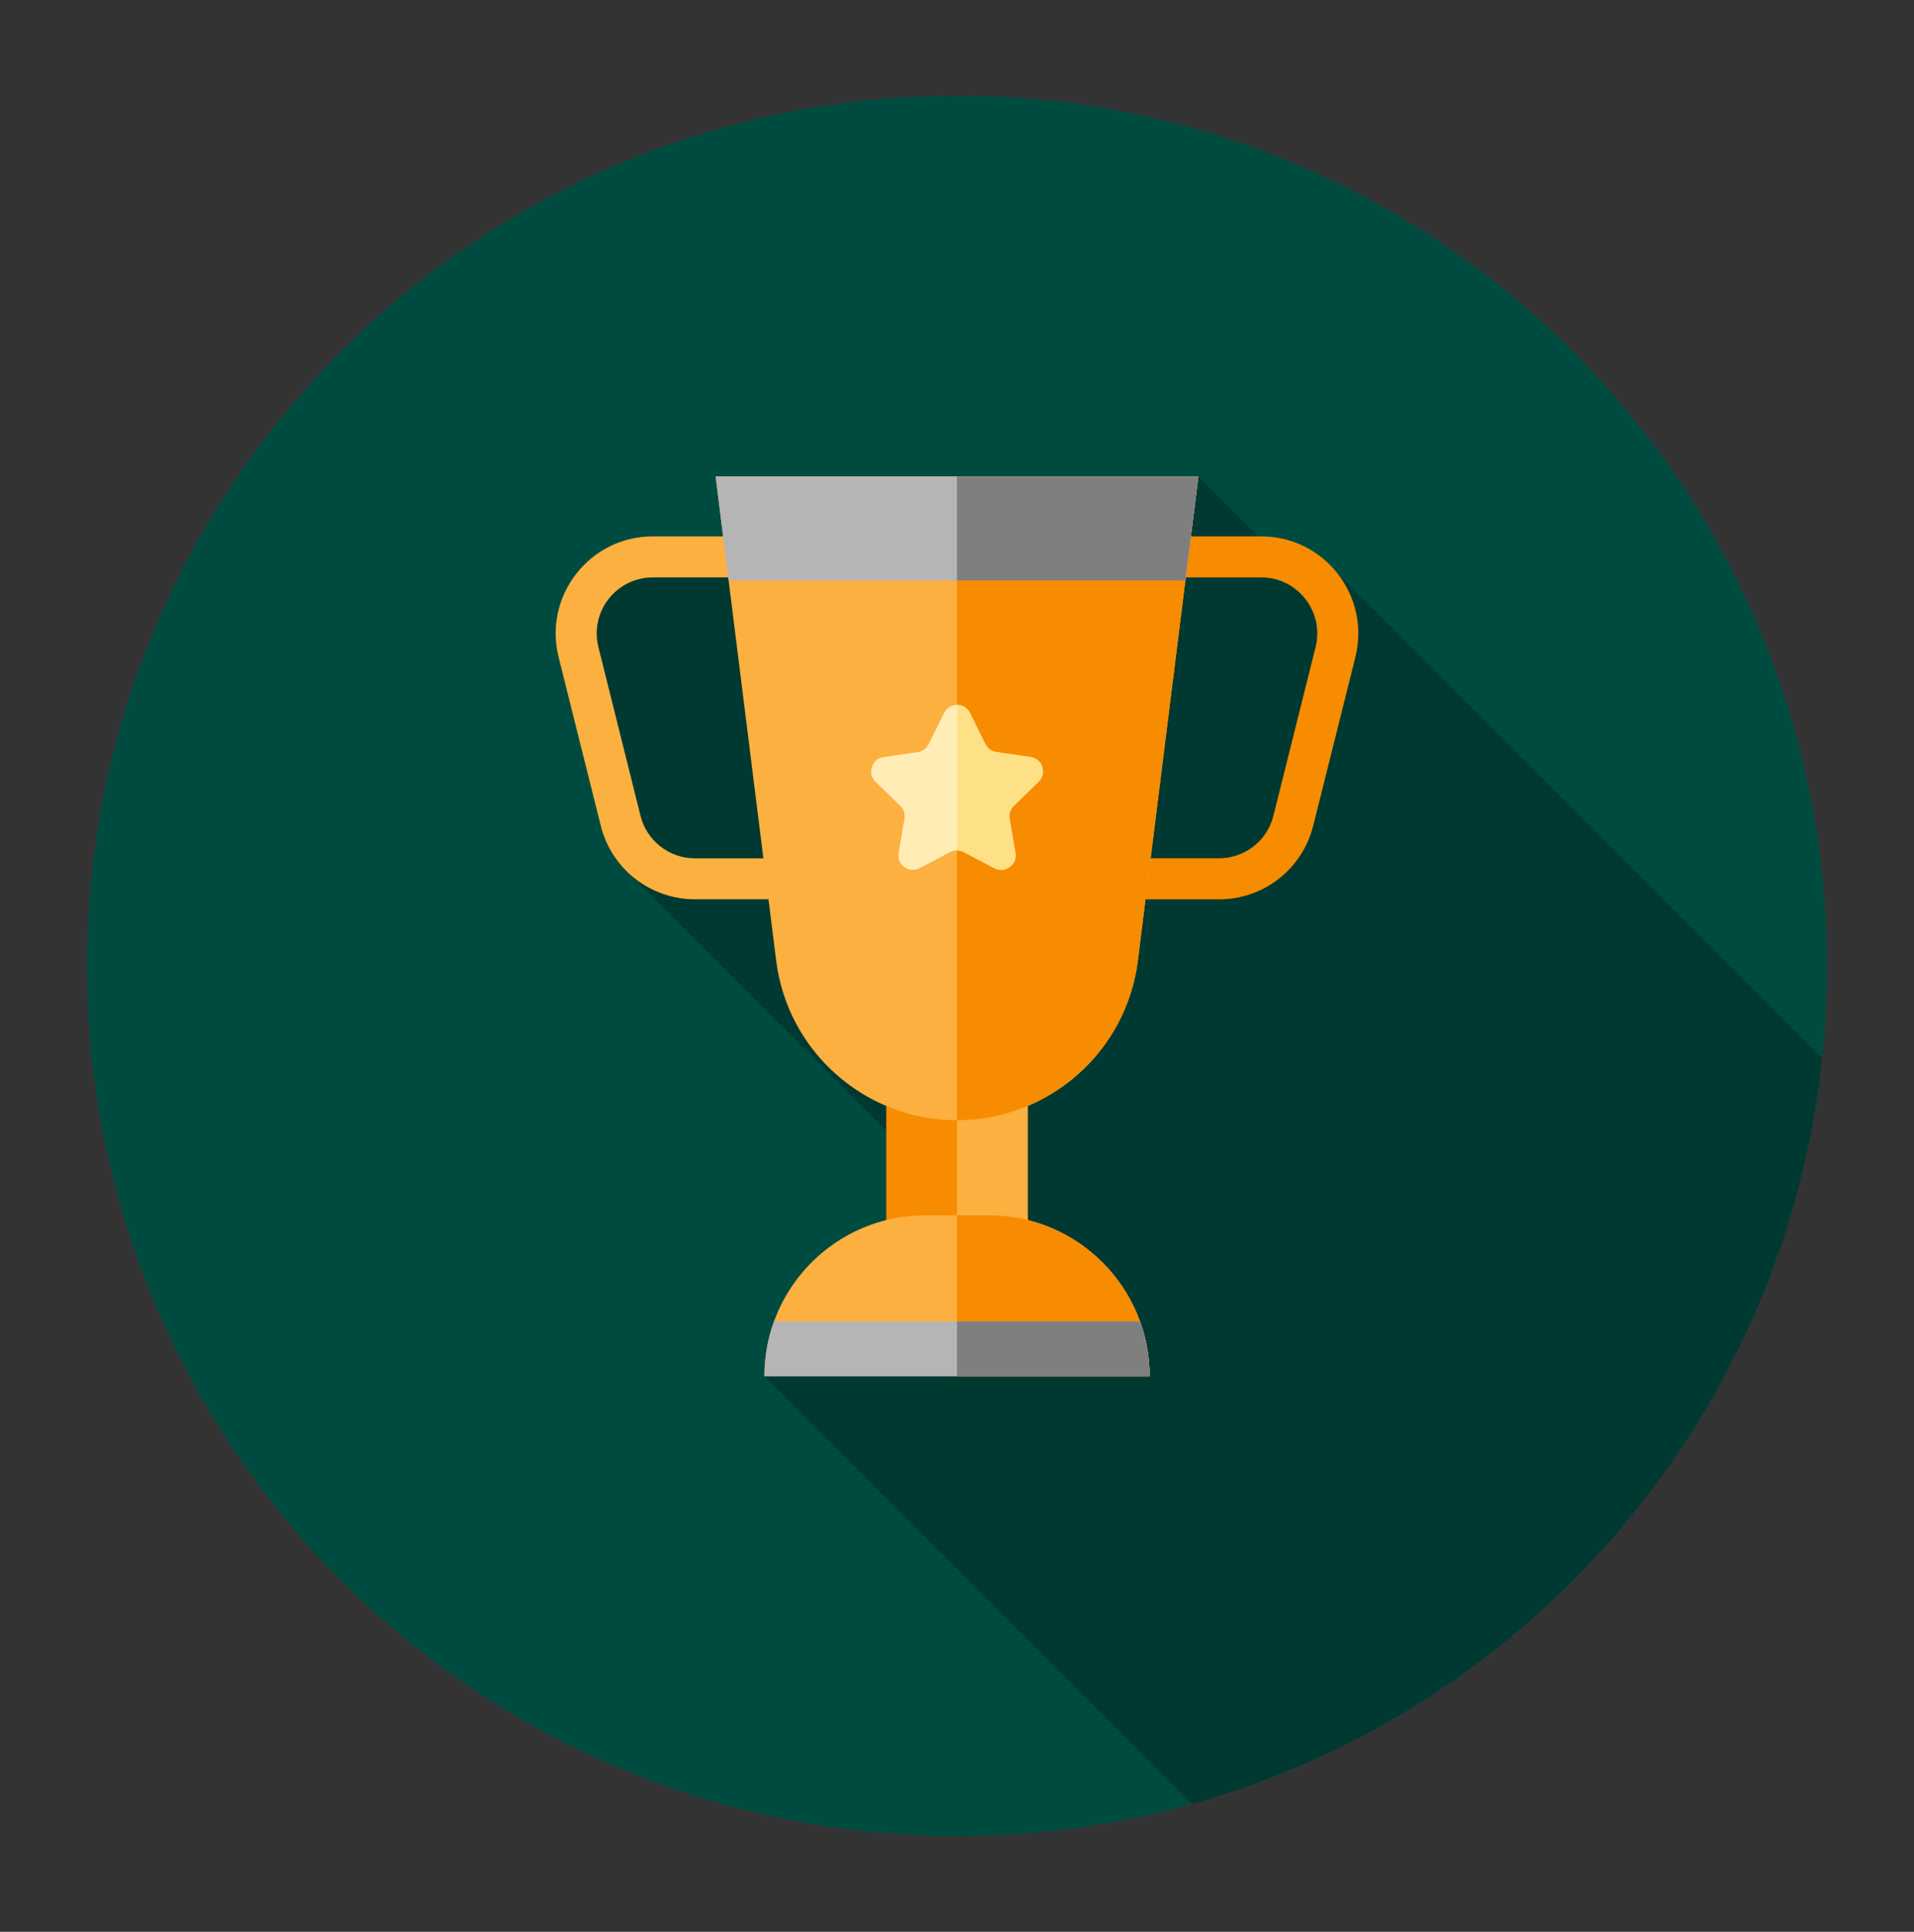 <?xml version="1.0" encoding="utf-8"?>
<!-- Generator: Adobe Illustrator 16.0.0, SVG Export Plug-In . SVG Version: 6.00 Build 0)  -->
<!DOCTYPE svg PUBLIC "-//W3C//DTD SVG 1.1//EN" "http://www.w3.org/Graphics/SVG/1.1/DTD/svg11.dtd">
<svg version="1.1" id="Capa_1" xmlns="http://www.w3.org/2000/svg" xmlns:xlink="http://www.w3.org/1999/xlink" x="0px" y="0px"
	 width="55px" height="55.5px" viewBox="0 0 55 55.5" enable-background="new 0 0 55 55.5" xml:space="preserve">
<rect x="0" y="0" width="55" height="55.5" fill="#333333" stroke="none"/>
<path fill="#004B40" d="M27.5,2.75c13.808,0,25,11.193,25,25c0,13.808-11.192,25-25,25c-13.807,0-24.999-11.192-24.999-25
	C2.5,13.943,13.692,2.75,27.5,2.75"/>
<g opacity="0.24">
	<g>
		<defs>
			<rect id="SVGID_1_" x="16.286" y="13.688" width="36.074" height="38.138"/>
		</defs>
		<clipPath id="SVGID_2_">
			<use xlink:href="#SVGID_1_"  overflow="visible"/>
		</clipPath>
		<path clip-path="url(#SVGID_2_)" d="M21.965,39.539l12.287,12.287c9.703-2.716,17.022-11.14,18.107-21.423l-13.92-13.92
			l-0.451,0.758l-3.553-3.554l-5.213,1.496l-4.127,0.454H17.97l-1.685,1.684l1.685,7.669l10.483,10.484v2.481L21.965,39.539z"/>
	</g>
</g>
<path fill="#FBB040" d="M25.777,25.837h-5.806c-1.283,0-2.397-0.869-2.707-2.113l-1.212-4.846c-0.21-0.84-0.024-1.712,0.508-2.394
	c0.533-0.683,1.334-1.074,2.199-1.074h7.018V25.837z M18.759,16.589c-0.5,0-0.963,0.227-1.271,0.62
	c-0.307,0.395-0.414,0.899-0.292,1.383l1.21,4.847c0.18,0.718,0.824,1.22,1.564,1.22h4.628v-8.069H18.759z"/>
<path fill="#F78C00" d="M35.029,25.838h-5.807V15.41h7.019c0.865,0,1.666,0.393,2.199,1.073c0.532,0.684,0.717,1.555,0.508,2.396
	l-1.212,4.844C37.424,24.969,36.312,25.838,35.029,25.838 M30.401,24.658h4.628c0.741,0,1.384-0.502,1.563-1.221l1.212-4.845
	c0.121-0.485,0.014-0.99-0.294-1.383c-0.307-0.396-0.77-0.62-1.27-0.62h-5.839V24.658z"/>
<rect x="25.467" y="29.871" fill="#F78C00" width="4.064" height="6.937"/>
<rect x="27.5" y="29.871" fill="#FBB040" width="2.032" height="6.937"/>
<path fill="#FBB040" d="M27.5,32.184L27.5,32.184c-2.642,0-4.869-1.968-5.197-4.589l-1.739-13.907h13.872l-1.739,13.907
	C32.37,30.216,30.142,32.184,27.5,32.184"/>
<path fill="#F78C00" d="M27.5,13.688v18.495c2.642,0,4.87-1.968,5.197-4.589l1.739-13.906H27.5z"/>
<polygon fill="#B5B5B5" points="34.436,13.688 20.564,13.688 20.938,16.677 34.062,16.677 "/>
<polygon fill="#7F7F7F" points="34.436,13.688 27.499,13.688 27.499,16.677 34.062,16.677 "/>
<path fill="#FBB040" d="M33.035,39.539H21.966c0-2.554,2.07-4.624,4.624-4.624h1.821C30.965,34.915,33.035,36.985,33.035,39.539"/>
<path fill="#F78C00" d="M33.035,39.539c0-2.554-2.07-4.624-4.624-4.624H27.5v4.624H33.035z"/>
<path fill="#B5B5B5" d="M22.241,37.963c-0.178,0.492-0.275,1.022-0.275,1.576h11.068c0-0.554-0.097-1.084-0.275-1.576H22.241z"/>
<path fill="#7F7F7F" d="M32.758,37.963h-5.259v1.576h5.534C33.034,38.985,32.938,38.455,32.758,37.963"/>
<path fill="#FFEDB5" d="M27.873,20.483l0.441,0.896c0.06,0.123,0.177,0.208,0.313,0.227l0.986,0.145
	c0.341,0.048,0.477,0.467,0.231,0.708l-0.714,0.695c-0.098,0.096-0.143,0.232-0.119,0.367l0.168,0.984
	c0.058,0.338-0.298,0.597-0.603,0.437l-0.883-0.464c-0.121-0.063-0.264-0.063-0.385,0l-0.883,0.464
	c-0.305,0.16-0.661-0.099-0.603-0.437l0.168-0.984c0.024-0.135-0.021-0.271-0.119-0.367l-0.714-0.695
	c-0.247-0.241-0.11-0.66,0.23-0.708l0.987-0.145c0.136-0.019,0.252-0.104,0.312-0.227l0.442-0.896
	C27.28,20.175,27.721,20.175,27.873,20.483"/>
<path fill="#FEE187" d="M29.843,22.457c0.246-0.239,0.11-0.659-0.23-0.708l-0.987-0.144c-0.136-0.02-0.253-0.104-0.312-0.228
	l-0.442-0.895c-0.076-0.154-0.224-0.231-0.373-0.231v4.179c0.067,0,0.133,0.015,0.194,0.048l0.882,0.463
	c0.305,0.161,0.662-0.098,0.603-0.438l-0.168-0.983c-0.023-0.134,0.021-0.272,0.119-0.367L29.843,22.457z"/>
<g>
</g>
<g>
</g>
<g>
</g>
<g>
</g>
<g>
</g>
<g>
</g>
</svg>
